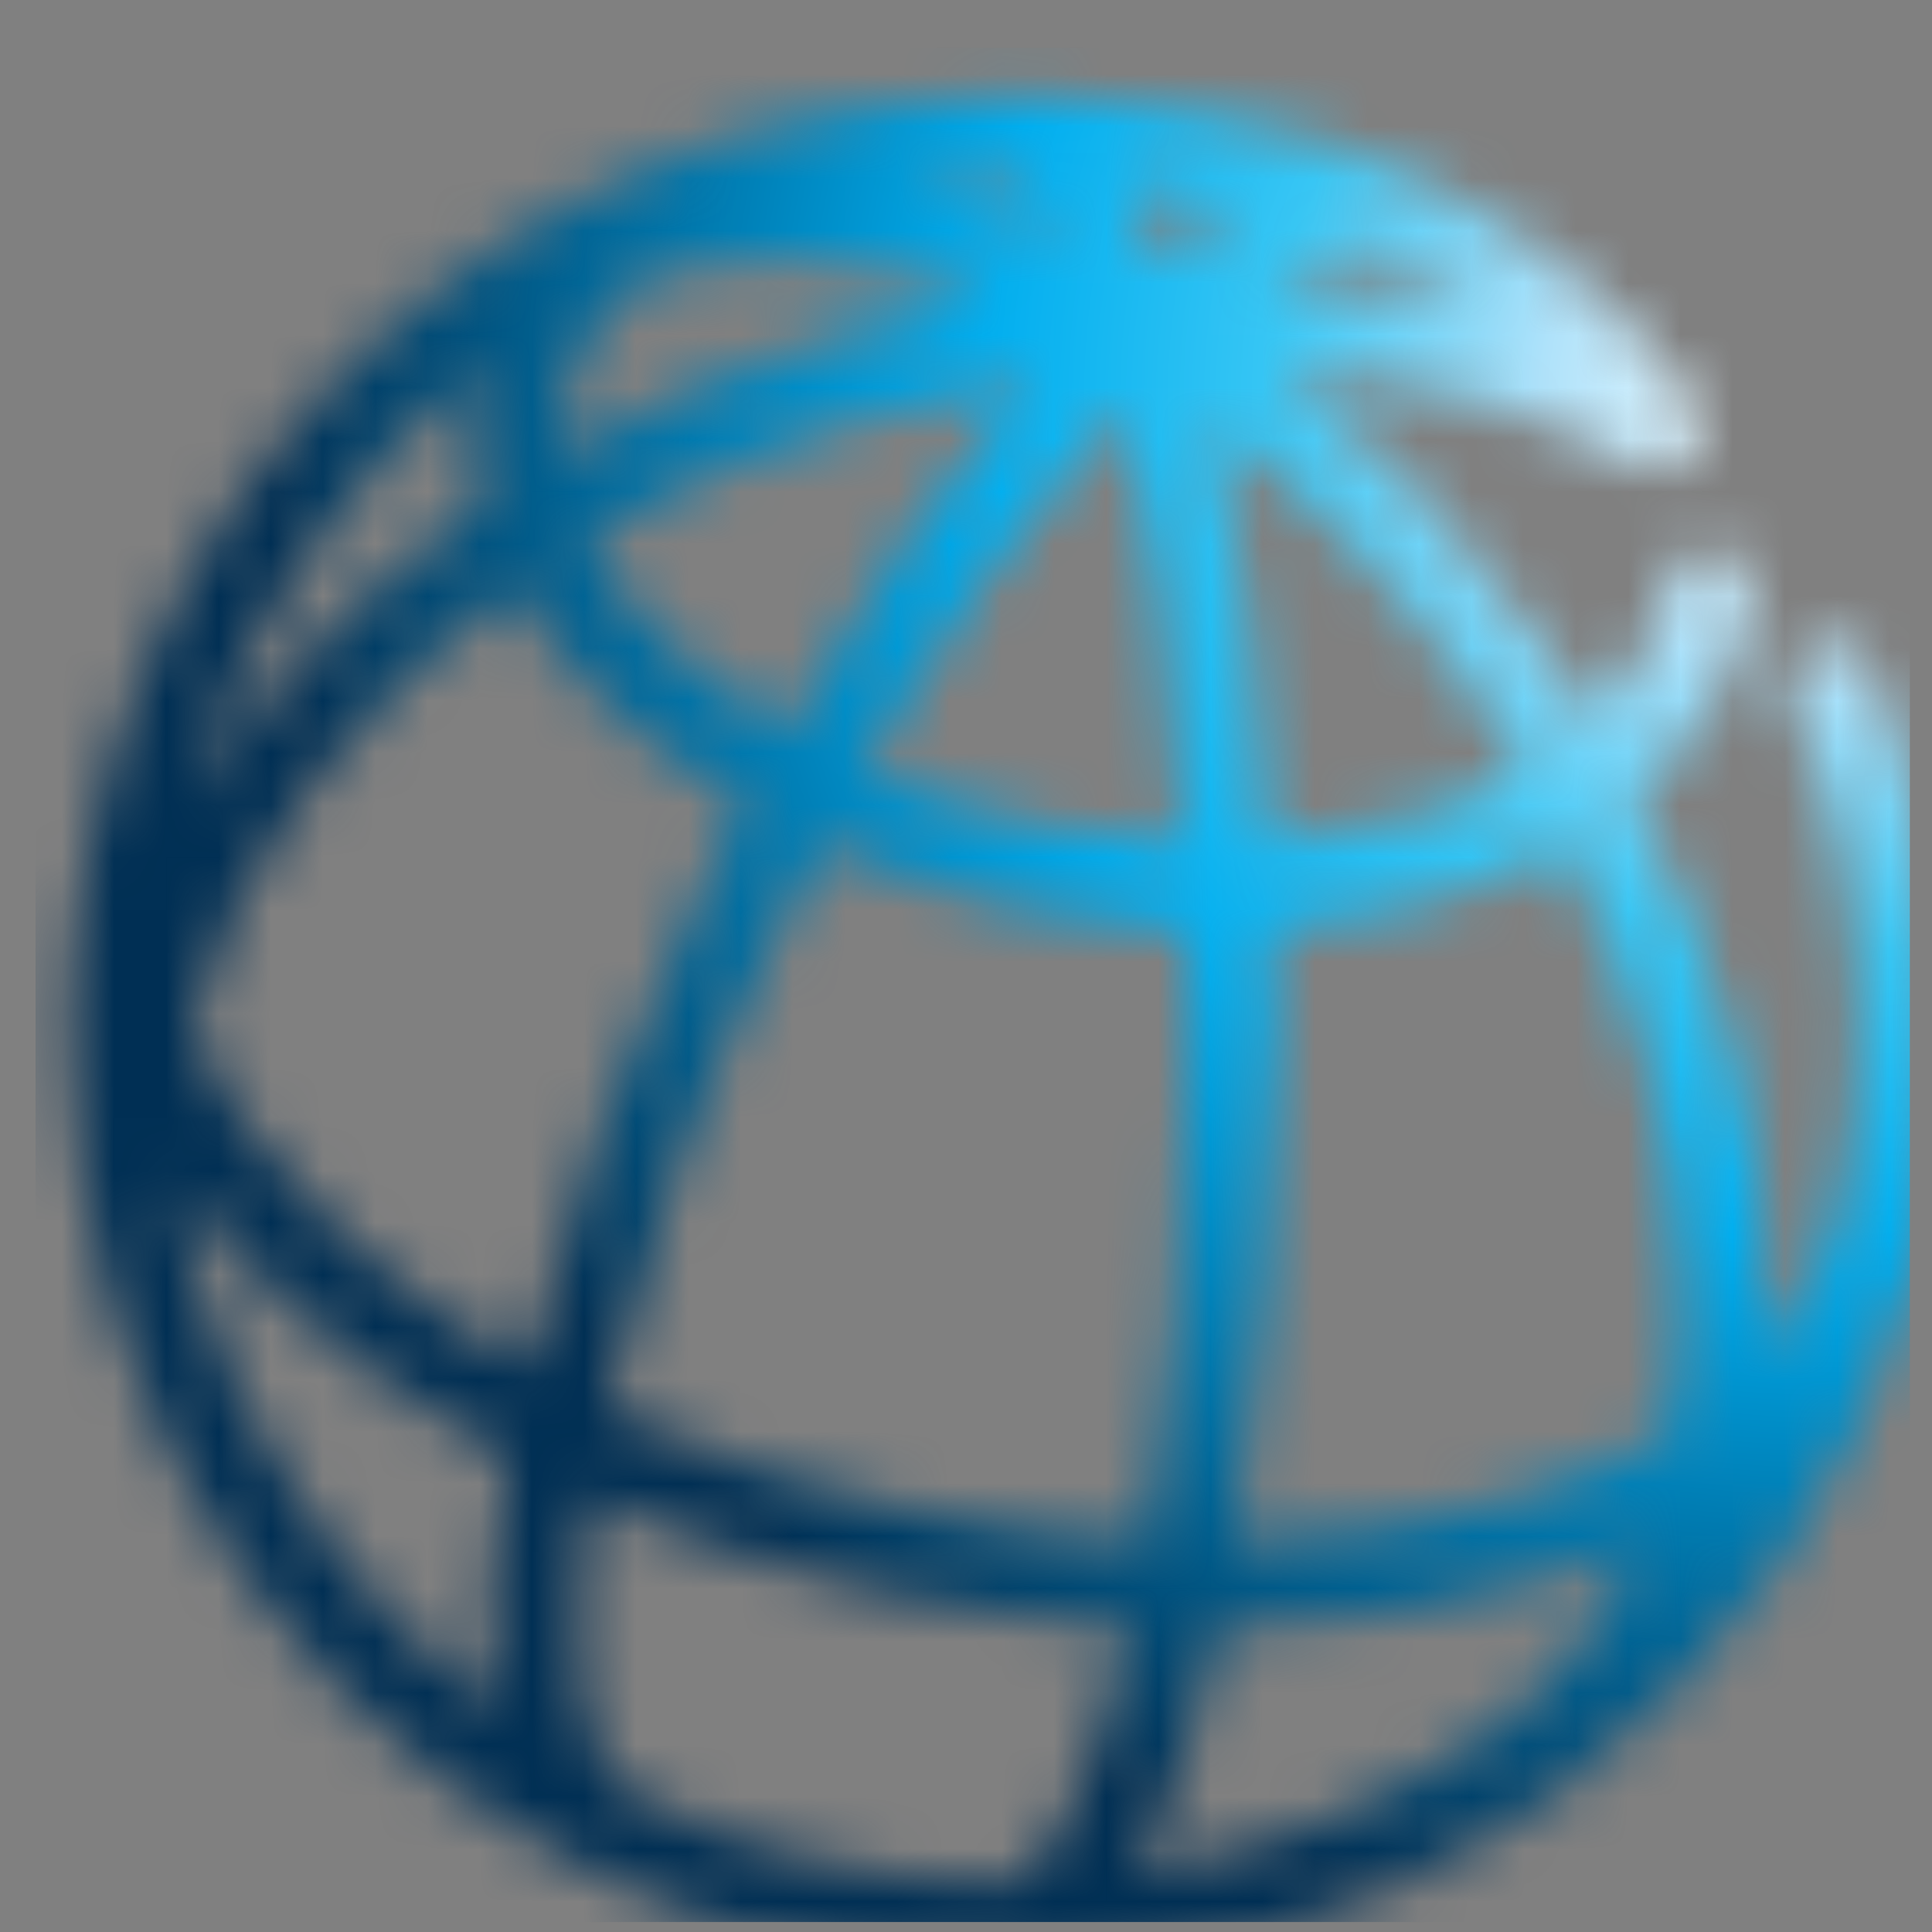 <?xml version="1.0" encoding="UTF-8"?>
<svg width="37px" height="37px" viewBox="0 0 37 37" version="1.1" xmlns="http://www.w3.org/2000/svg" xmlns:xlink="http://www.w3.org/1999/xlink">
    <rect x="0" y="0" width="37" height="37" fill="#808080" stroke="none"/>
    <!-- Generator: Sketch 60.1 (88133) - https://sketch.com -->
    <title>Logo_WBG</title>
    <desc>Created with Sketch.</desc>
    <defs>
        <path d="M22.676,30.267 C25.033,30.238 27.27,29.893 29.25,29.228 C29.748,29.06 30.224,28.874 30.674,28.673 C30.123,30.018 29.314,31.14 28.259,31.974 C26.178,33.506 23.723,34.557 21.058,34.958 C21.724,33.806 22.262,32.178 22.676,30.267 M11.583,33.535 C11.534,33.494 11.481,33.456 11.421,33.428 C10.494,32.976 10.119,30.909 10.602,27.748 C12.384,28.549 14.324,29.184 16.363,29.619 C17.908,29.949 19.448,30.153 20.953,30.232 C20.215,33.44 19.269,35.125 18.642,35.125 C18.602,35.125 18.563,35.132 18.525,35.138 C16.041,35.121 13.687,34.55 11.583,33.535 M2.976,23.316 C2.833,22.774 2.744,22.221 2.707,21.659 C3.265,22.453 3.944,23.227 4.753,23.975 C5.975,25.103 7.425,26.113 9.041,26.979 C8.711,28.825 8.618,30.498 8.826,31.846 C6.041,29.74 3.957,26.759 2.976,23.316 M23.727,18.833 C23.727,18.181 23.717,17.526 23.698,16.874 C25.775,16.736 27.698,16.196 29.272,15.291 C30.73,18.175 31.512,21.218 31.506,24.09 C31.505,24.922 31.433,25.713 31.301,26.46 C30.551,26.919 29.688,27.317 28.717,27.645 C26.993,28.225 25.051,28.541 22.992,28.594 C23.488,25.627 23.727,22.182 23.727,18.833 M16.713,27.988 C14.645,27.545 12.691,26.888 10.922,26.057 C11.503,23.443 12.585,20.276 14.299,16.76 C14.548,16.251 14.802,15.75 15.061,15.26 C16.26,15.798 17.565,16.225 18.933,16.517 C19.972,16.74 21.012,16.861 22.029,16.896 C22.048,17.522 22.056,18.167 22.056,18.833 C22.056,22.764 21.742,26.027 21.288,28.577 C19.796,28.512 18.259,28.317 16.713,27.988 M5.887,22.75 C4.469,21.44 3.494,20.052 2.997,18.674 C3.391,17.13 4.153,15.58 5.274,14.095 C6.337,12.687 7.66,11.419 9.177,10.329 C9.615,11.12 10.228,11.892 11.009,12.624 C11.751,13.319 12.616,13.949 13.575,14.5 C13.311,15.001 13.053,15.51 12.801,16.028 C11.32,19.063 10.111,22.32 9.401,25.274 C8.082,24.531 6.897,23.685 5.887,22.75 M22.593,7.237 C24.491,8.65 26.231,10.473 27.686,12.605 C27.962,13.009 28.222,13.42 28.469,13.835 C27.136,14.606 25.448,15.067 23.629,15.196 C23.475,12.315 23.134,9.543 22.593,7.237 M19.283,14.885 C18.075,14.628 16.927,14.257 15.869,13.792 C17.427,11.067 19.13,8.698 20.811,6.937 C21.336,9.003 21.776,11.781 21.962,15.225 C21.077,15.188 20.177,15.077 19.283,14.885 M12.15,11.406 C11.459,10.76 10.935,10.086 10.582,9.409 C12.146,8.468 13.877,7.701 15.721,7.146 C16.818,6.816 17.928,6.572 19.035,6.403 C17.437,8.194 15.841,10.469 14.378,13.039 C13.542,12.556 12.793,12.009 12.15,11.406 M8.56,6.087 C8.537,6.171 8.513,6.257 8.494,6.345 C8.325,7.132 8.345,7.939 8.543,8.739 C6.747,9.978 5.185,11.443 3.941,13.089 C3.562,13.59 3.223,14.102 2.916,14.617 C3.841,11.199 5.853,8.225 8.56,6.087 M10.126,6.693 C10.311,5.827 10.832,5.053 11.637,4.413 C13.586,3.831 15.853,3.971 18.236,4.843 C17.233,5.017 16.23,5.249 15.241,5.548 C13.4,6.1 11.662,6.856 10.07,7.774 C10.034,7.409 10.051,7.047 10.126,6.693 M23.669,4.494 C24.242,4.123 24.77,3.869 25.211,3.764 C26.048,4.099 26.878,4.528 27.665,5.07 C26.402,4.754 25.059,4.562 23.669,4.494 M20.857,2.707 C21.534,2.783 22.257,2.899 23,3.072 C22.535,3.322 22.053,3.634 21.562,4.009 C21.344,3.516 21.109,3.082 20.857,2.707 M19.048,3.362 C18.293,3.073 17.547,2.849 16.811,2.689 C17.401,2.623 17.998,2.585 18.606,2.585 C18.89,2.588 19.239,2.93 19.604,3.591 C19.419,3.512 19.234,3.434 19.048,3.362 M0.681,18.862 C0.681,20.568 0.926,22.217 1.373,23.782 C1.4,23.887 1.426,23.992 1.457,24.097 C1.463,24.116 1.472,24.134 1.479,24.155 C3.743,31.476 10.575,36.809 18.629,36.809 C22.355,36.809 25.818,35.667 28.69,33.717 C28.719,33.7 28.748,33.686 28.774,33.668 C28.944,33.552 29.109,33.43 29.269,33.302 C32.572,30.863 35.01,27.32 36.038,23.221 C36.096,23.033 36.146,22.841 36.188,22.647 C36.198,22.6 36.201,22.556 36.203,22.51 C36.448,21.331 36.576,20.111 36.576,18.863 C36.576,16.441 36.102,14.09 35.165,11.878 C34.985,11.453 34.496,11.254 34.071,11.435 C33.646,11.613 33.448,12.104 33.627,12.528 C34.476,14.533 34.906,16.665 34.906,18.863 C34.906,20.21 34.739,21.518 34.428,22.771 C34.181,23.561 33.748,24.292 33.149,24.956 C33.164,24.673 33.173,24.387 33.174,24.094 C33.181,20.892 32.295,17.51 30.653,14.331 C31.857,13.297 32.626,12.019 32.889,10.59 C32.973,10.137 32.673,9.702 32.22,9.618 C31.766,9.533 31.331,9.833 31.247,10.287 C31.073,11.232 30.582,12.099 29.814,12.835 C29.575,12.44 29.327,12.049 29.064,11.664 C27.599,9.516 25.858,7.658 23.953,6.175 C26.468,6.341 28.792,6.95 30.664,7.996 C30.957,8.163 31.347,8.158 31.622,7.929 C31.976,7.634 32.024,7.106 31.727,6.752 C29.038,2.991 24.387,0.916 18.627,0.916 C8.733,0.915 0.681,8.966 0.681,18.862" id="path-1"></path>
        <radialGradient cx="95.568%" cy="18.628%" fx="95.568%" fy="18.628%" r="82.82%" gradientTransform="translate(0.956,0.186),scale(1,1),translate(-0.956,-0.186)" id="radialGradient-3">
            <stop stop-color="#FFFFFF" offset="0%"></stop>
            <stop stop-color="#E7F6FD" offset="5.98%"></stop>
            <stop stop-color="#AFE2FA" offset="18.29%"></stop>
            <stop stop-color="#37C6F4" offset="35.89%"></stop>
            <stop stop-color="#00AEEF" offset="54.4%"></stop>
            <stop stop-color="#002F54" offset="100%"></stop>
        </radialGradient>
    </defs>
    <g id="Page-1" stroke="none" stroke-width="1" fill="none" fill-rule="evenodd">
        <g id="Logo_WBG">
            <mask id="mask-2" fill="white">
                <use xlink:href="#path-1"></use>
            </mask>
            <g id="SVGID_1_"></g>
            <rect id="Rectangle" fill="url(#radialGradient-3)" fill-rule="nonzero" mask="url(#mask-2)" x="0.681" y="0.915" width="35.895" height="35.894"></rect>
        </g>
    </g>
</svg>